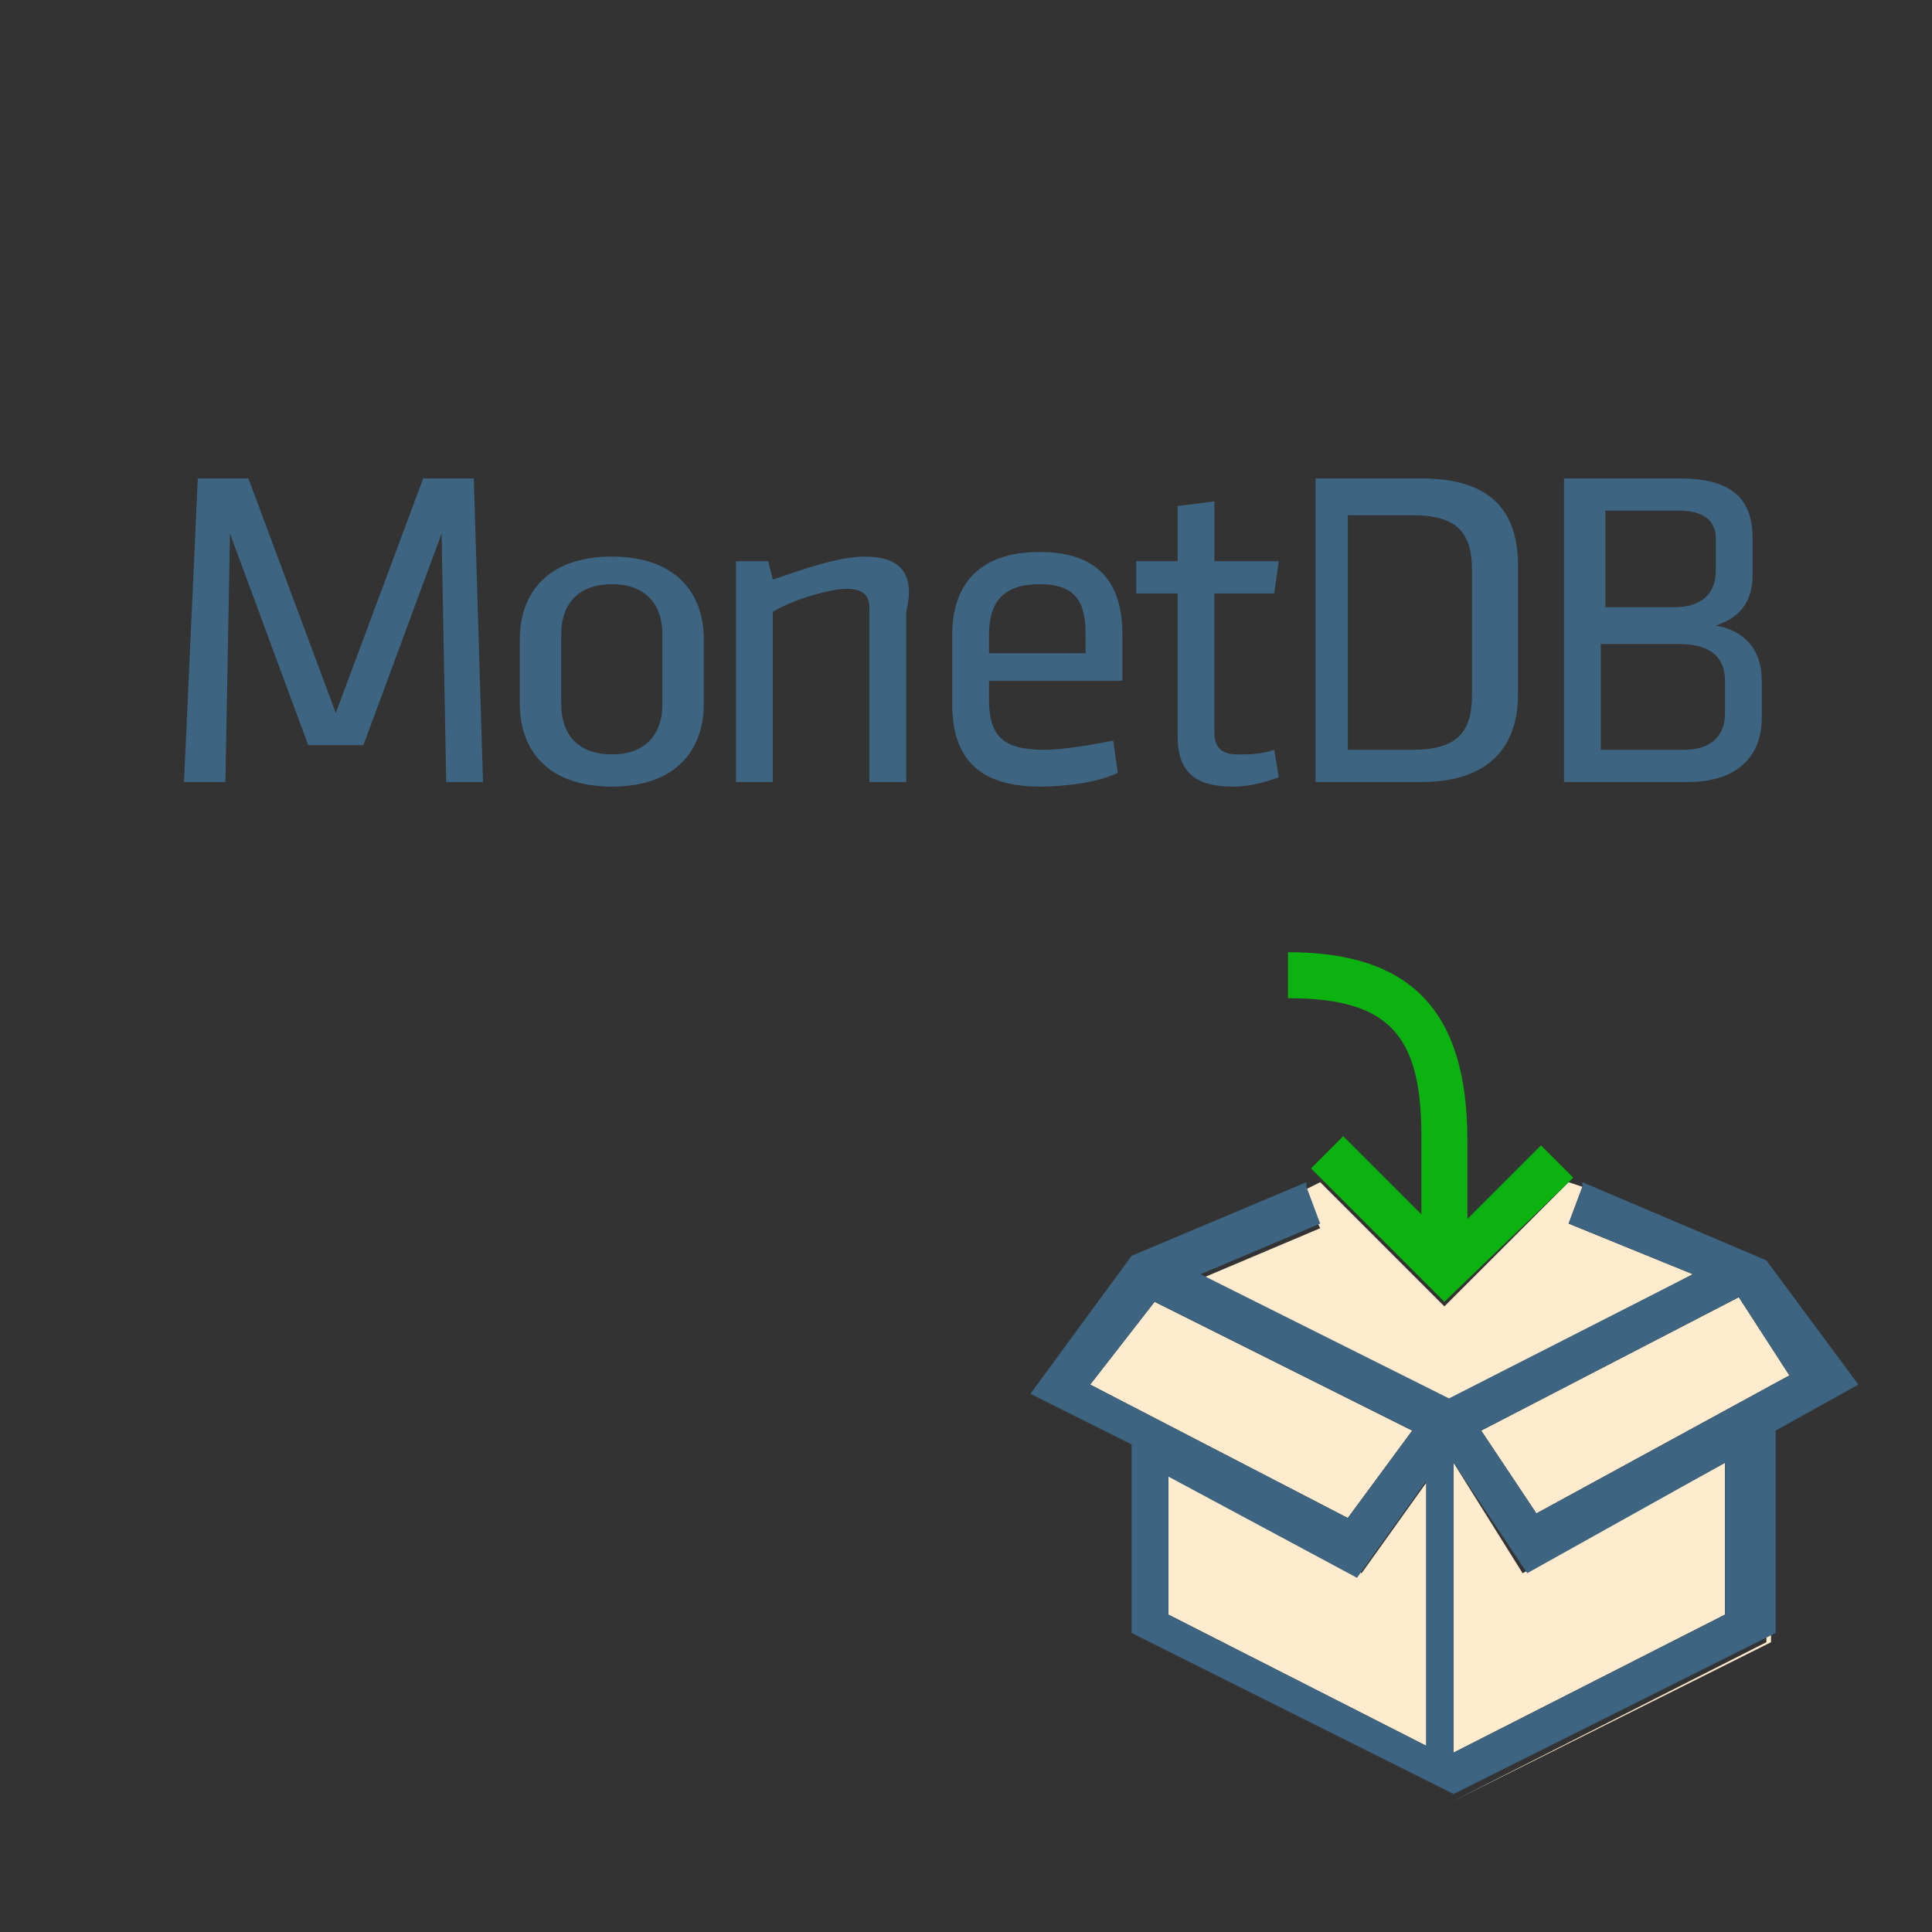 <?xml version="1.0" encoding="utf-8"?>
<!-- Generator: Adobe Illustrator 18.0.0, SVG Export Plug-In . SVG Version: 6.00 Build 0)  -->
<!DOCTYPE svg PUBLIC "-//W3C//DTD SVG 1.1//EN" "http://www.w3.org/Graphics/SVG/1.1/DTD/svg11.dtd">
<svg version="1.1" id="Layer_1" xmlns="http://www.w3.org/2000/svg" xmlns:xlink="http://www.w3.org/1999/xlink" x="0px" y="0px"
	 viewBox="0 0 42 42" enable-background="new 0 0 42 42" xml:space="preserve">
<rect x="0" y="0" width="42" height="42" fill="#333333" stroke="none"/>
<g>
	<g>
		<path fill="none" d="M37.5,15.5v-0.7c0-0.5-0.3-0.8-1-0.8h-1.7v2.3h1.7C37.2,16.3,37.5,16,37.5,15.5z"/>
		<path fill="none" d="M37.2,12.5v-0.7c0-0.4-0.2-0.6-0.8-0.6h-1.7v2.2h1.5C37,13.3,37.2,13,37.2,12.5z"/>
		<path fill="none" d="M32.1,15.1v-2.7c0-0.8-0.3-1.2-1.3-1.2h-1.4v5.1h1.4C31.8,16.3,32.1,15.8,32.1,15.1z"/>
		<path fill="none" d="M13.3,12.8c-0.8,0-1.1,0.4-1.1,1.1v1.5c0,0.7,0.4,1.1,1.1,1.1s1.1-0.4,1.1-1.1v-1.5
			C14.4,13.1,14,12.8,13.3,12.8z"/>
		<path fill="none" d="M23.6,13.8c0-0.7-0.2-1.1-1-1.1c-0.8,0-1.1,0.4-1.1,1.1v0.4h2.1V13.8z"/>
		<polygon fill="#FFEBCD" points="30.7,31.1 25.1,28.3 23.7,30.1 29.3,33 		"/>
		<polygon fill="#FFEBCD" points="38.4,35.7 31.5,39.2 24.5,35.7 24.5,31.6 24.5,31.5 24.5,35.7 31.5,39.2 38.5,35.7 38.5,31.2 
			38.4,31.2 		"/>
		<polygon fill="#FFEBCD" points="25.4,32 25.4,35.1 31.1,38 31.1,32.1 29.6,34.2 		"/>
		<rect x="25" y="27.7" fill="#FFEBCD" width="0" height="0"/>
		<polygon fill="#FFEBCD" points="37.8,28.2 32.2,31.1 33.4,32.9 38.9,29.9 		"/>
		<polygon fill="#FFEBCD" points="31.6,31.8 31.6,38.1 37.5,35.1 37.5,31.8 33.1,34.2 		"/>
		<polygon fill="#FFEBCD" points="26.1,27.8 31.5,30.5 36.8,27.7 34.1,26.6 34.4,25.8 34.1,25.7 31.4,28.4 28.7,25.7 28.3,25.9 
			28.7,26.7 		"/>
		<path fill="#3D6480" d="M38.4,27.4l-4-1.7l0,0.1l-0.3,0.8l2.7,1.1l-5.3,2.7l-5.4-2.7l2.6-1.1l-0.3-0.8l0-0.1l-3.8,1.6l-2.2,3
			l2.2,1.1l0,0v4.1l7,3.5l7-3.5v-4.4l0,0l1.8-1L38.4,27.4z M25,27.7L25,27.7L25,27.7L25,27.7L25,27.7z M23.7,30.1l1.4-1.8l5.6,2.8
			L29.3,33L23.7,30.1z M31.1,38l-5.7-2.9v-3l4.1,2.2l1.5-2.1V38z M37.5,35.1l-5.9,3v-6.3l1.6,2.4l4.3-2.4V35.1z M33.4,32.9l-1.2-1.8
			l5.6-2.9l1.1,1.7L33.4,32.9z"/>
		<path fill="#0CB20F" d="M34.1,25.7l0.1-0.1l-0.7-0.7l-1.6,1.6v-1.7c0-2.8-1.2-4.1-3.9-4.1v1c2.2,0,2.9,0.8,2.9,3v1.7l-1.7-1.7
			l-0.7,0.7l0.2,0.2l2.7,2.7L34.1,25.7z"/>
		<polygon fill="#3D6480" points="9.2,10.4 7.3,15.5 5.4,10.4 4.3,10.4 4,17 4.9,17 5,11.6 6.7,16.2 7.9,16.2 9.6,11.6 9.7,17 
			10.5,17 10.3,10.4 		"/>
		<path fill="#3D6480" d="M13.3,12.1c-1.4,0-2,0.8-2,1.8v1.4c0,1,0.6,1.8,2,1.8s2-0.8,2-1.8v-1.4C15.3,12.9,14.7,12.1,13.3,12.1z
			 M14.4,15.3c0,0.7-0.4,1.1-1.1,1.1s-1.1-0.4-1.1-1.1v-1.5c0-0.7,0.4-1.1,1.1-1.1s1.1,0.4,1.1,1.1V15.3z"/>
		<path fill="#3D6480" d="M18.8,12.1c-0.6,0-1.4,0.3-2,0.5l-0.1-0.4h-0.7V17h0.8v-3.7c0.5-0.3,1.3-0.5,1.6-0.5
			c0.3,0,0.5,0.1,0.5,0.4V17h0.8v-3.7C19.9,12.5,19.6,12.1,18.8,12.1z"/>
		<path fill="#3D6480" d="M24.3,16.8l-0.1-0.7c-0.5,0.1-1.1,0.2-1.5,0.2c-0.9,0-1.2-0.3-1.2-1.1v-0.4h2.9v-1c0-1-0.4-1.8-1.8-1.8
			c-1.4,0-1.9,0.8-1.9,1.8v1.5c0,1.1,0.5,1.8,1.9,1.8C23.2,17.1,23.9,17,24.3,16.8z M21.5,13.8c0-0.7,0.3-1.1,1.1-1.1
			c0.8,0,1,0.4,1,1.1v0.4h-2.1V13.8z"/>
		<path fill="#3D6480" d="M25.6,16c0,0.8,0.4,1.1,1.2,1.1c0.4,0,0.7-0.1,1-0.2l-0.1-0.6c-0.3,0.1-0.5,0.1-0.8,0.1
			c-0.4,0-0.5-0.2-0.5-0.5v-3h1.3l0.1-0.7h-1.4v-1.3L25.6,11v1.2h-0.9v0.7h0.9V16z"/>
		<path fill="#3D6480" d="M33,15.1v-2.8c0-1.1-0.5-1.9-2.1-1.9h-2.3V17h2.3C32.4,17,33,16.2,33,15.1z M29.3,16.3v-5.1h1.4
			c1,0,1.3,0.4,1.3,1.2v2.7c0,0.8-0.3,1.2-1.3,1.2H29.3z"/>
		<path fill="#3D6480" d="M38.3,15.6v-0.8c0-0.7-0.4-1.1-1-1.2c0.6-0.2,0.8-0.6,0.8-1.1v-0.8c0-0.9-0.5-1.3-1.6-1.3H34V17h2.7
			C37.7,17,38.3,16.5,38.3,15.6z M34.8,11.1h1.7c0.5,0,0.8,0.2,0.8,0.6v0.7c0,0.5-0.3,0.8-0.9,0.8h-1.5V11.1z M34.8,16.3V14h1.7
			c0.7,0,1,0.3,1,0.8v0.7c0,0.5-0.3,0.8-0.9,0.8H34.8z"/>
	</g>
</g>
</svg>
